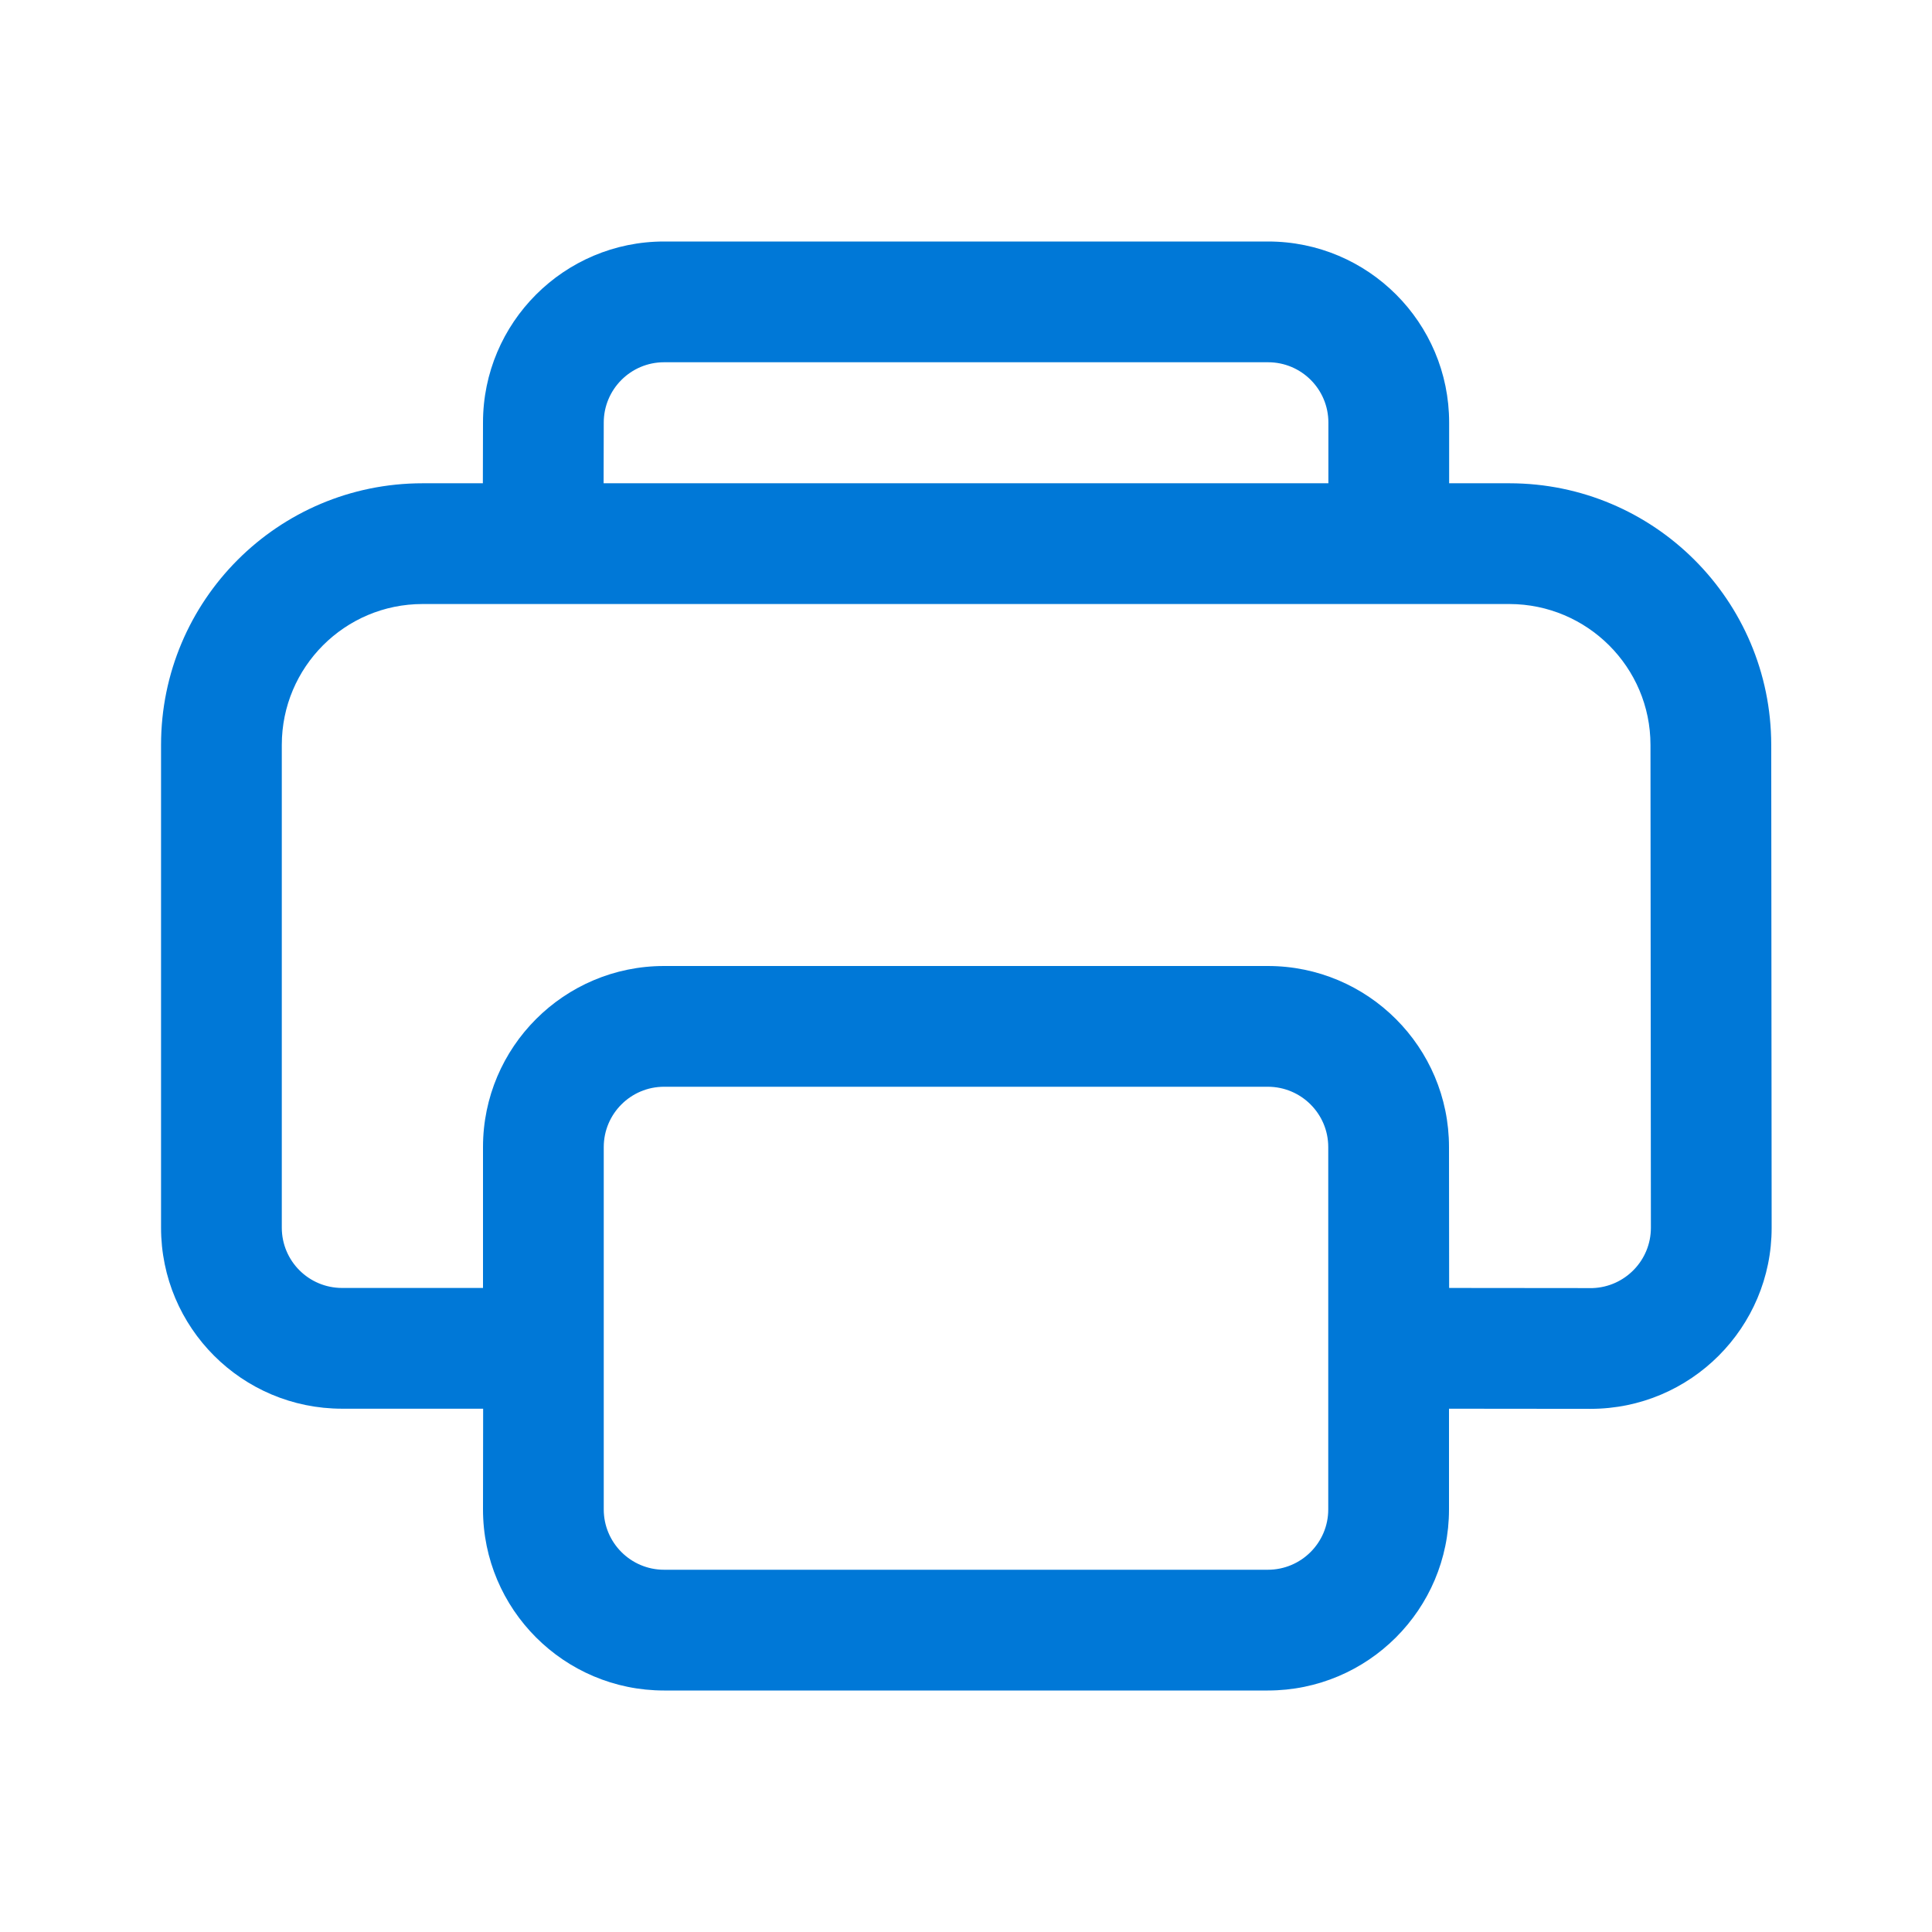 <svg width="14" height="14" viewBox="0 0 14 14" fill="none" xmlns="http://www.w3.org/2000/svg">
<path d="M9.189 1.75C9.914 1.75 10.501 2.338 10.501 3.062L10.501 3.502L10.939 3.502C11.986 3.503 12.834 4.351 12.835 5.397L12.838 8.896C12.839 9.62 12.251 10.209 11.526 10.209L10.5 10.208V10.938C10.5 11.662 9.912 12.25 9.187 12.25H4.812C4.088 12.25 3.5 11.662 3.5 10.938L3.501 10.208L2.479 10.208C1.754 10.208 1.167 9.621 1.167 8.896V5.398C1.167 4.351 2.015 3.502 3.062 3.502L3.499 3.502L3.5 3.062C3.5 2.338 4.088 1.75 4.812 1.75H9.189ZM9.187 7.875H4.812C4.571 7.875 4.375 8.071 4.375 8.312V10.938C4.375 11.179 4.571 11.375 4.812 11.375H9.187C9.429 11.375 9.625 11.179 9.625 10.938V8.312C9.625 8.071 9.429 7.875 9.187 7.875ZM10.938 4.377H3.062C2.499 4.377 2.042 4.834 2.042 5.398V8.896C2.042 9.138 2.238 9.333 2.479 9.333L3.5 9.333V8.312C3.5 7.588 4.088 7 4.812 7H9.187C9.912 7 10.5 7.588 10.5 8.312L10.501 9.333L11.54 9.334C11.775 9.326 11.963 9.133 11.963 8.897L11.96 5.398C11.96 4.835 11.502 4.378 10.938 4.377ZM9.189 2.625H4.812C4.571 2.625 4.375 2.821 4.375 3.062L4.374 3.502H9.626L9.626 3.062C9.626 2.821 9.431 2.625 9.189 2.625Z" fill="#0078D7"/>
</svg>

